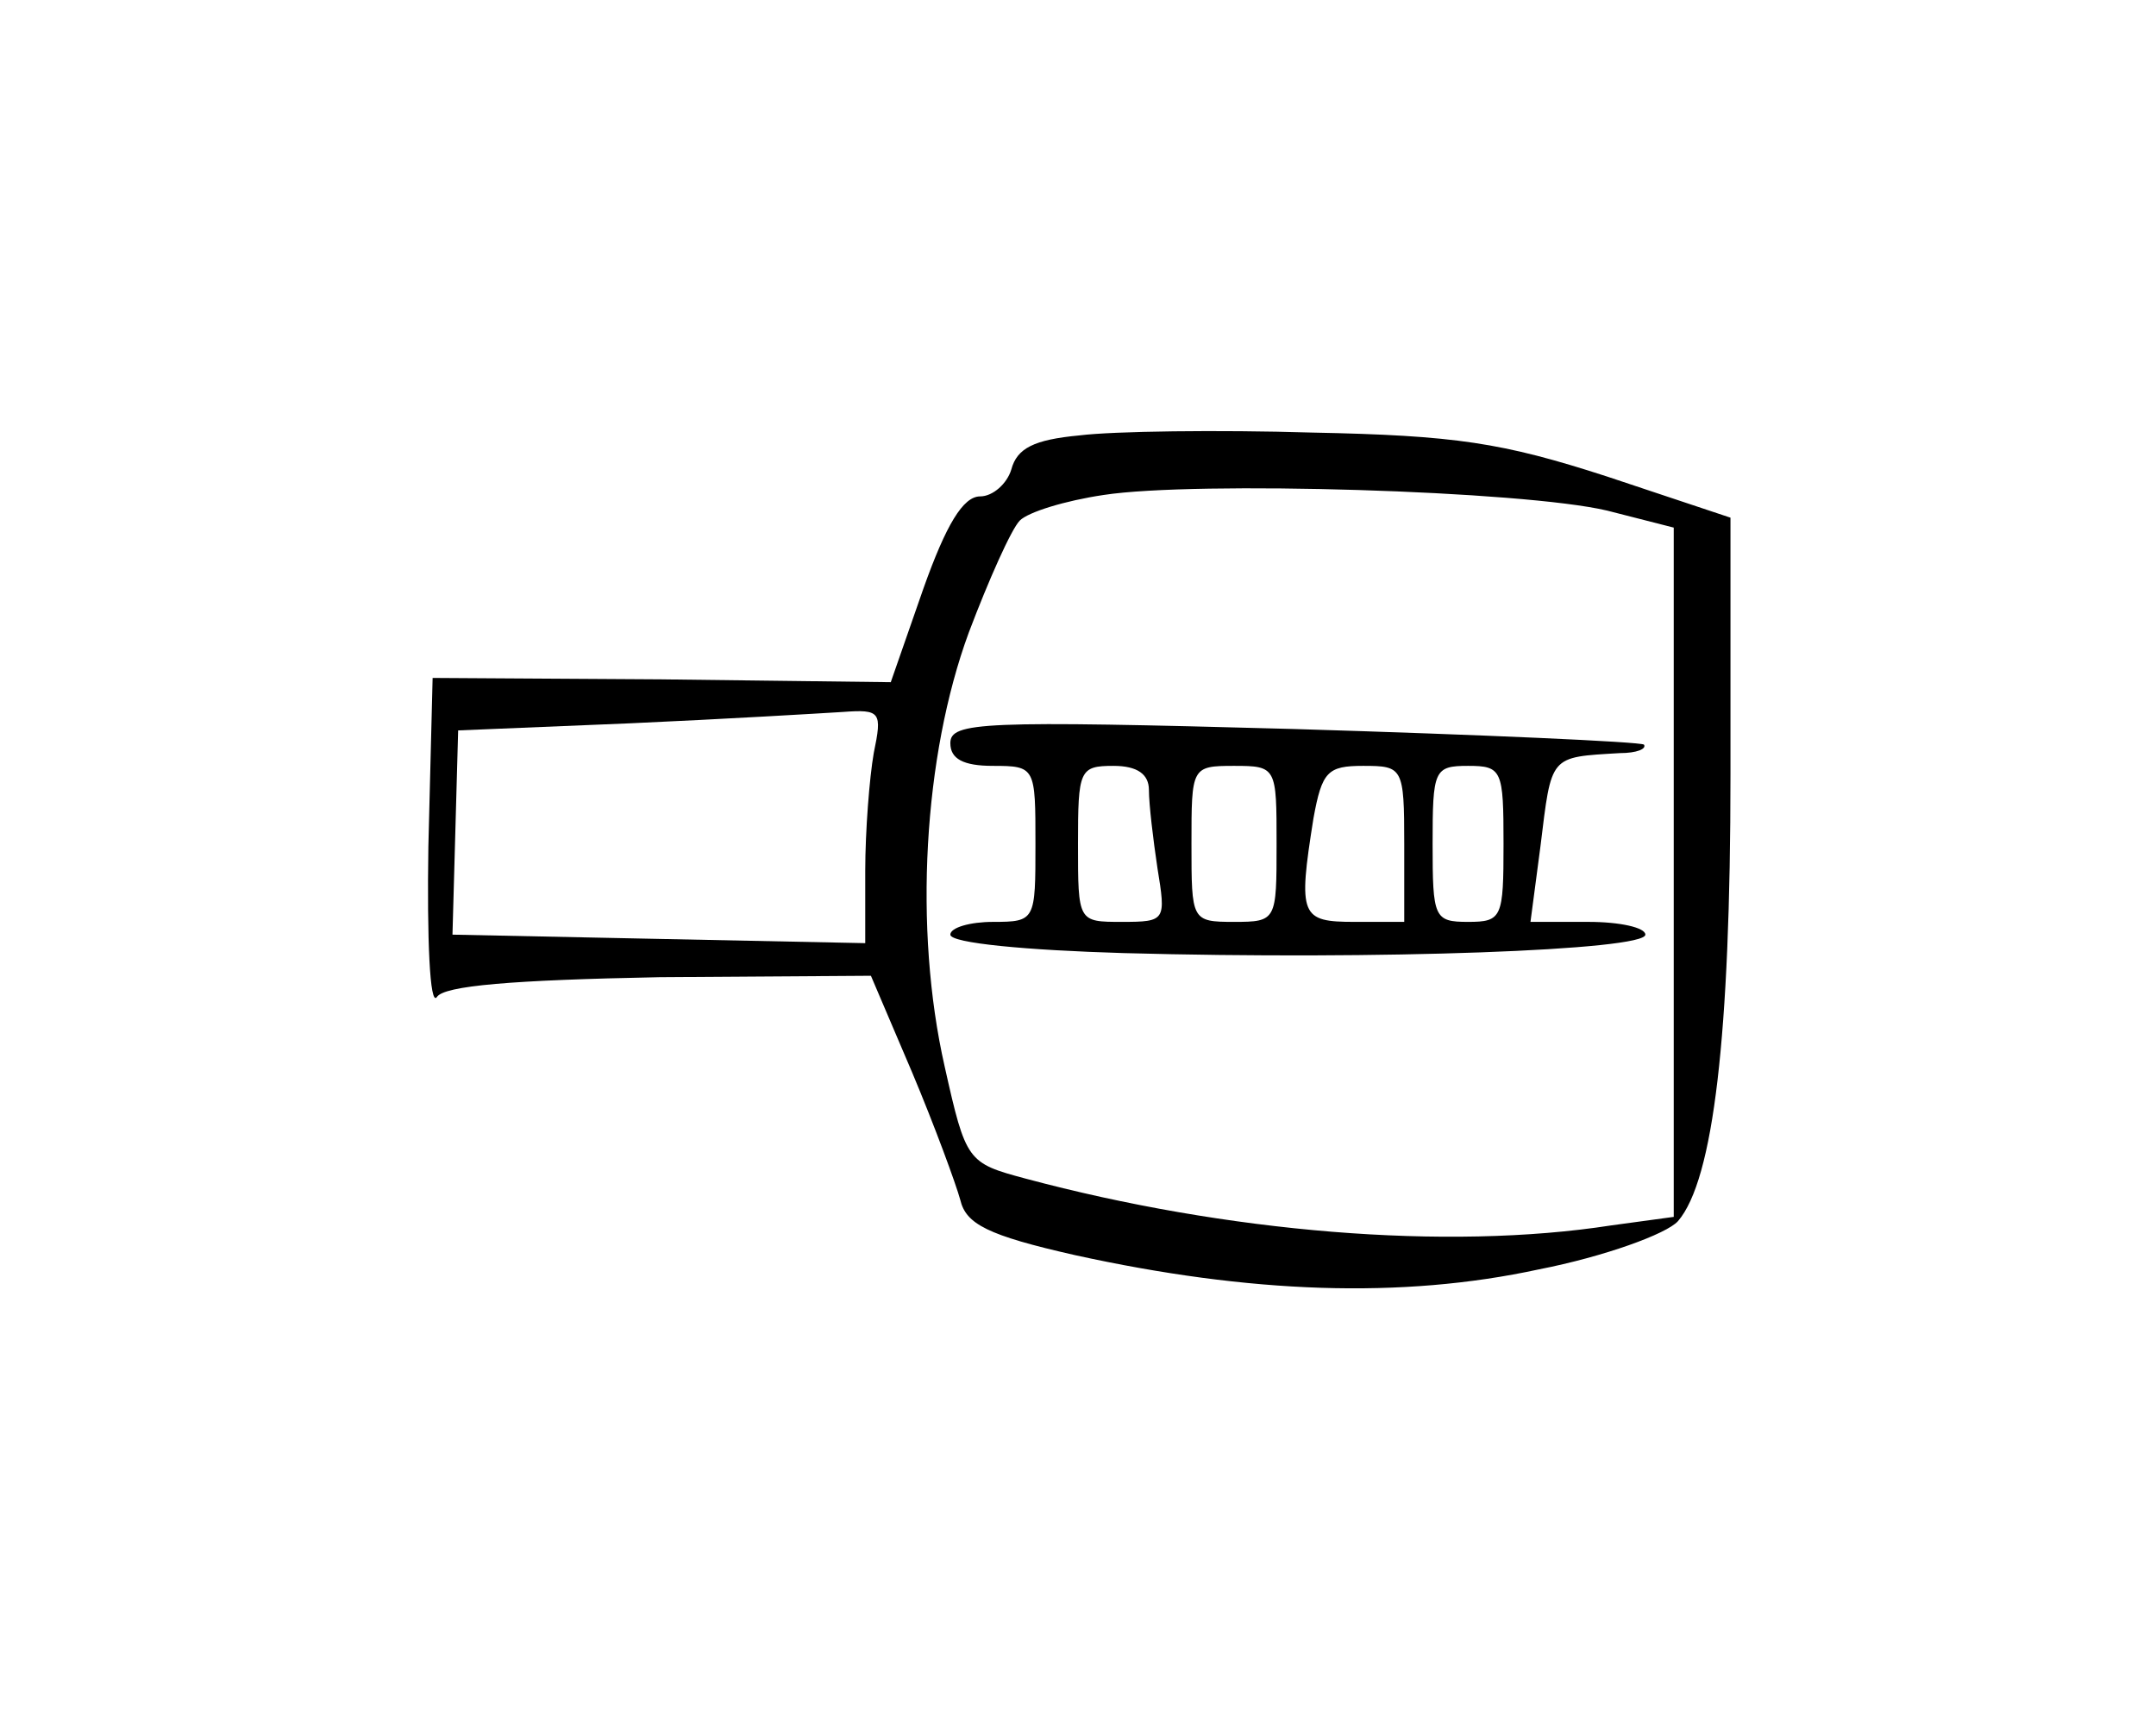 <?xml version="1.0" standalone="no"?>
<!DOCTYPE svg PUBLIC "-//W3C//DTD SVG 20010904//EN"
 "http://www.w3.org/TR/2001/REC-SVG-20010904/DTD/svg10.dtd">
<svg version="1.0" xmlns="http://www.w3.org/2000/svg"
 width="152pt" height="121pt" viewBox="0 0 152 121"
 preserveAspectRatio="xMidYMid meet">
<g transform="translate(0,121) scale(0.1,-0.1)"
fill="#000000" stroke="none">
<path d="M761 903 c-32 -3 -44 -9 -48 -24 -3 -10 -13 -19 -22 -19 -12 0 -24
-20 -40 -65 l-23 -66 -162 2 -161 1 -3 -119 c-1 -65 1 -113 6 -106 5 8 53 12
157 14 l149 1 29 -68 c16 -38 31 -79 34 -90 4 -17 19 -25 81 -39 123 -27 230
-31 327 -10 46 9 90 25 98 34 25 29 37 131 37 315 l0 181 -87 29 c-74 24 -107
29 -208 31 -66 2 -140 1 -164 -2z m372 -53 l47 -12 0 -243 0 -243 -44 -6
c-116 -18 -271 -5 -413 33 -41 11 -42 12 -57 79 -22 97 -15 219 17 306 14 37
30 73 36 79 6 6 32 14 59 18 65 10 296 3 355 -11z m-517 -171 c-3 -17 -6 -55
-6 -83 l0 -51 -146 3 -145 3 2 72 2 72 121 5 c67 3 134 7 150 8 27 2 28 0 22
-29z"/>
<path d="M670 686 c0 -11 9 -16 30 -16 30 0 30 -1 30 -55 0 -54 0 -55 -30 -55
-16 0 -30 -4 -30 -9 0 -6 54 -11 122 -13 181 -5 368 2 368 13 0 5 -18 9 -40 9
l-41 0 7 53 c8 65 6 63 56 66 12 0 19 3 17 6 -3 2 -114 7 -247 11 -220 6 -242
5 -242 -10z m140 -33 c0 -10 3 -35 6 -55 6 -37 6 -38 -25 -38 -31 0 -31 0 -31
55 0 52 1 55 25 55 17 0 25 -6 25 -17z m90 -38 c0 -54 0 -55 -30 -55 -30 0
-30 1 -30 55 0 54 0 55 30 55 30 0 30 -1 30 -55z m90 0 l0 -55 -35 0 c-38 0
-40 4 -29 73 6 33 10 37 35 37 28 0 29 -1 29 -55z m70 0 c0 -52 -1 -55 -25
-55 -24 0 -25 3 -25 55 0 52 1 55 25 55 24 0 25 -3 25 -55z"/>
</g>
</svg>
